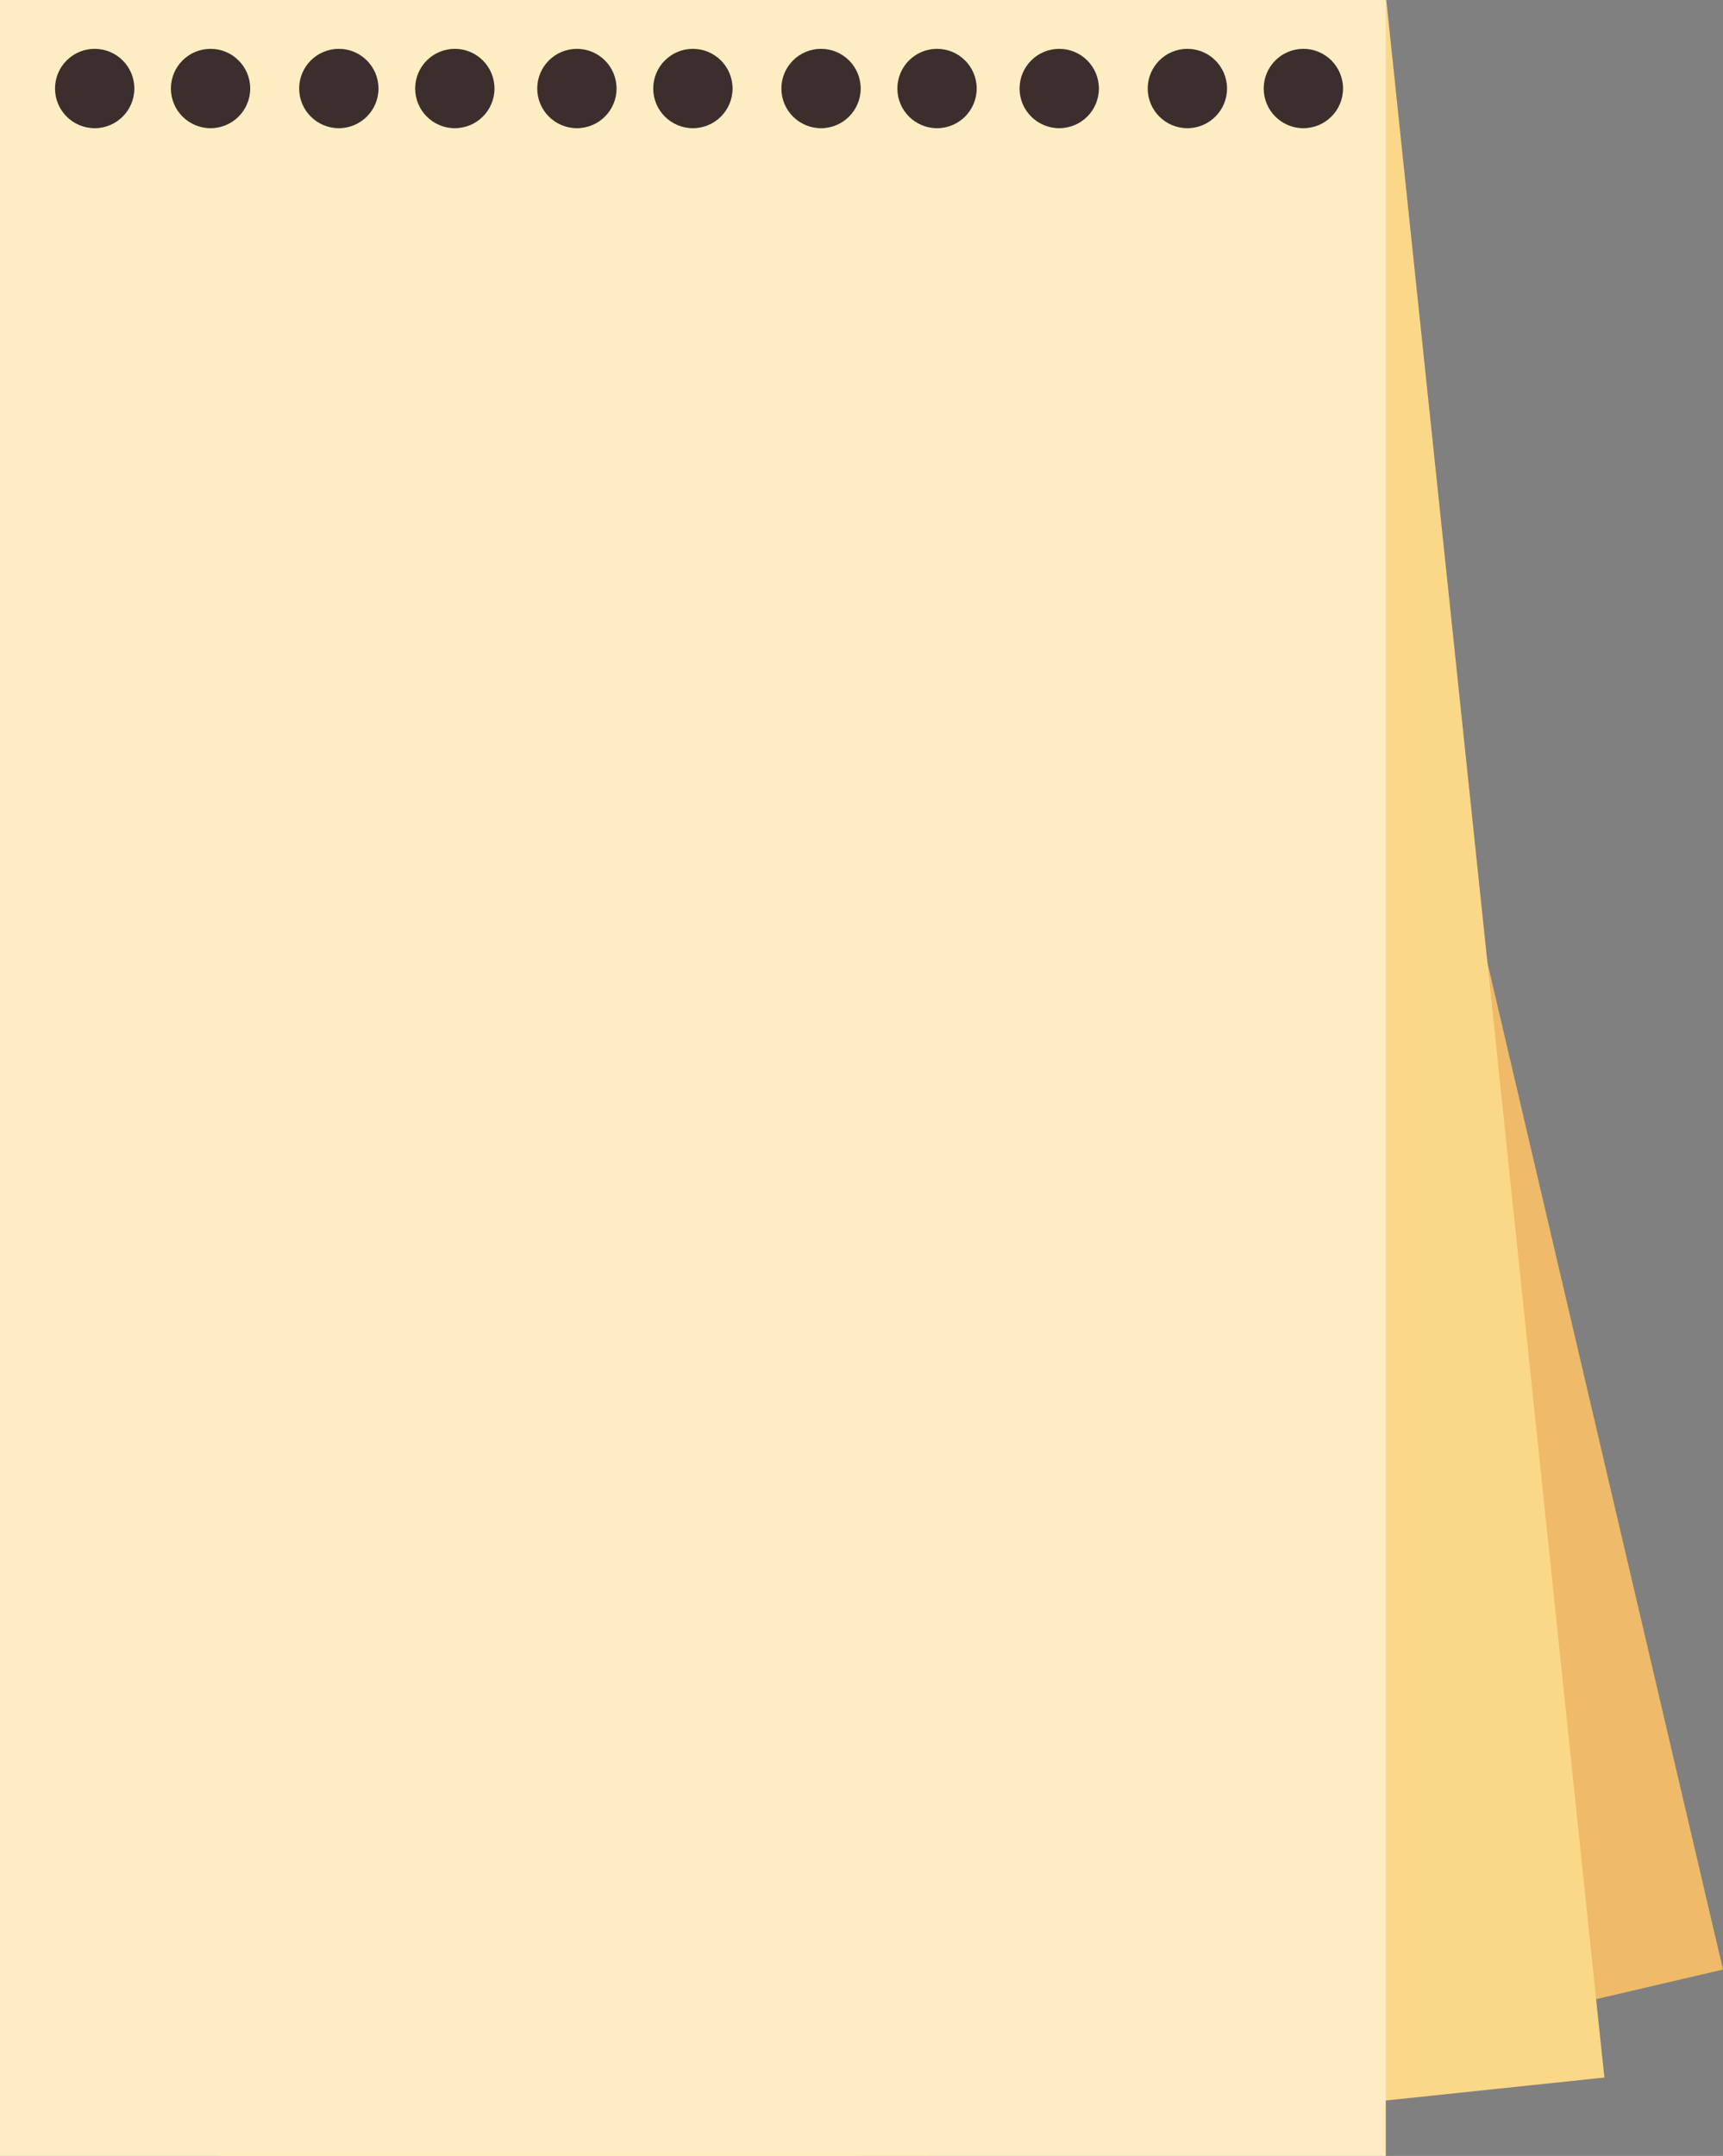 <svg xmlns="http://www.w3.org/2000/svg" viewBox="0 0 139.03 173.89"><rect x="0" y="0" width="139.03" height="173.89" fill="#808080" stroke="none"/><defs><style>.cls-1{fill:#efba6a;}.cls-2{fill:#fad888;}.cls-3{fill:#feecc2;}.cls-4{fill:#3b2e2d;}</style></defs><title>Paper3</title><g id="Lager_2" data-name="Lager 2"><g id="Lager_2-2" data-name="Lager 2"><polygon class="cls-1" points="139.03 158.86 128.79 161.25 120.69 163.15 79.28 172.84 74.81 173.89 27.7 173.89 9.54 96.25 8.87 93.39 8.87 10.74 50.27 1.04 54.74 0 101.85 0 120.02 77.63 120.69 80.5 139.03 158.86"/><polygon class="cls-2" points="129.46 167.57 120.69 168.49 79.28 172.84 69.33 173.89 17.69 173.89 9.54 96.25 8.87 89.88 8.87 5.39 50.27 1.04 60.23 0 111.86 0 120.02 77.63 120.69 84.01 128.79 161.25 129.46 167.57"/><rect class="cls-3" width="111.82" height="173.89"/><circle class="cls-4" cx="7.64" cy="7.14" r="3.2"/><circle class="cls-4" cx="16.99" cy="7.14" r="3.2"/><circle class="cls-4" cx="27.34" cy="7.14" r="3.2"/><circle class="cls-4" cx="36.7" cy="7.14" r="3.2"/><circle class="cls-4" cx="46.55" cy="7.14" r="3.2"/><circle class="cls-4" cx="55.91" cy="7.14" r="3.2"/><circle class="cls-4" cx="66.25" cy="7.14" r="3.2"/><circle class="cls-4" cx="75.61" cy="7.14" r="3.2"/><circle class="cls-4" cx="85.47" cy="7.14" r="3.2"/><circle class="cls-4" cx="95.81" cy="7.14" r="3.2"/><circle class="cls-4" cx="105.17" cy="7.14" r="3.2"/></g></g></svg>